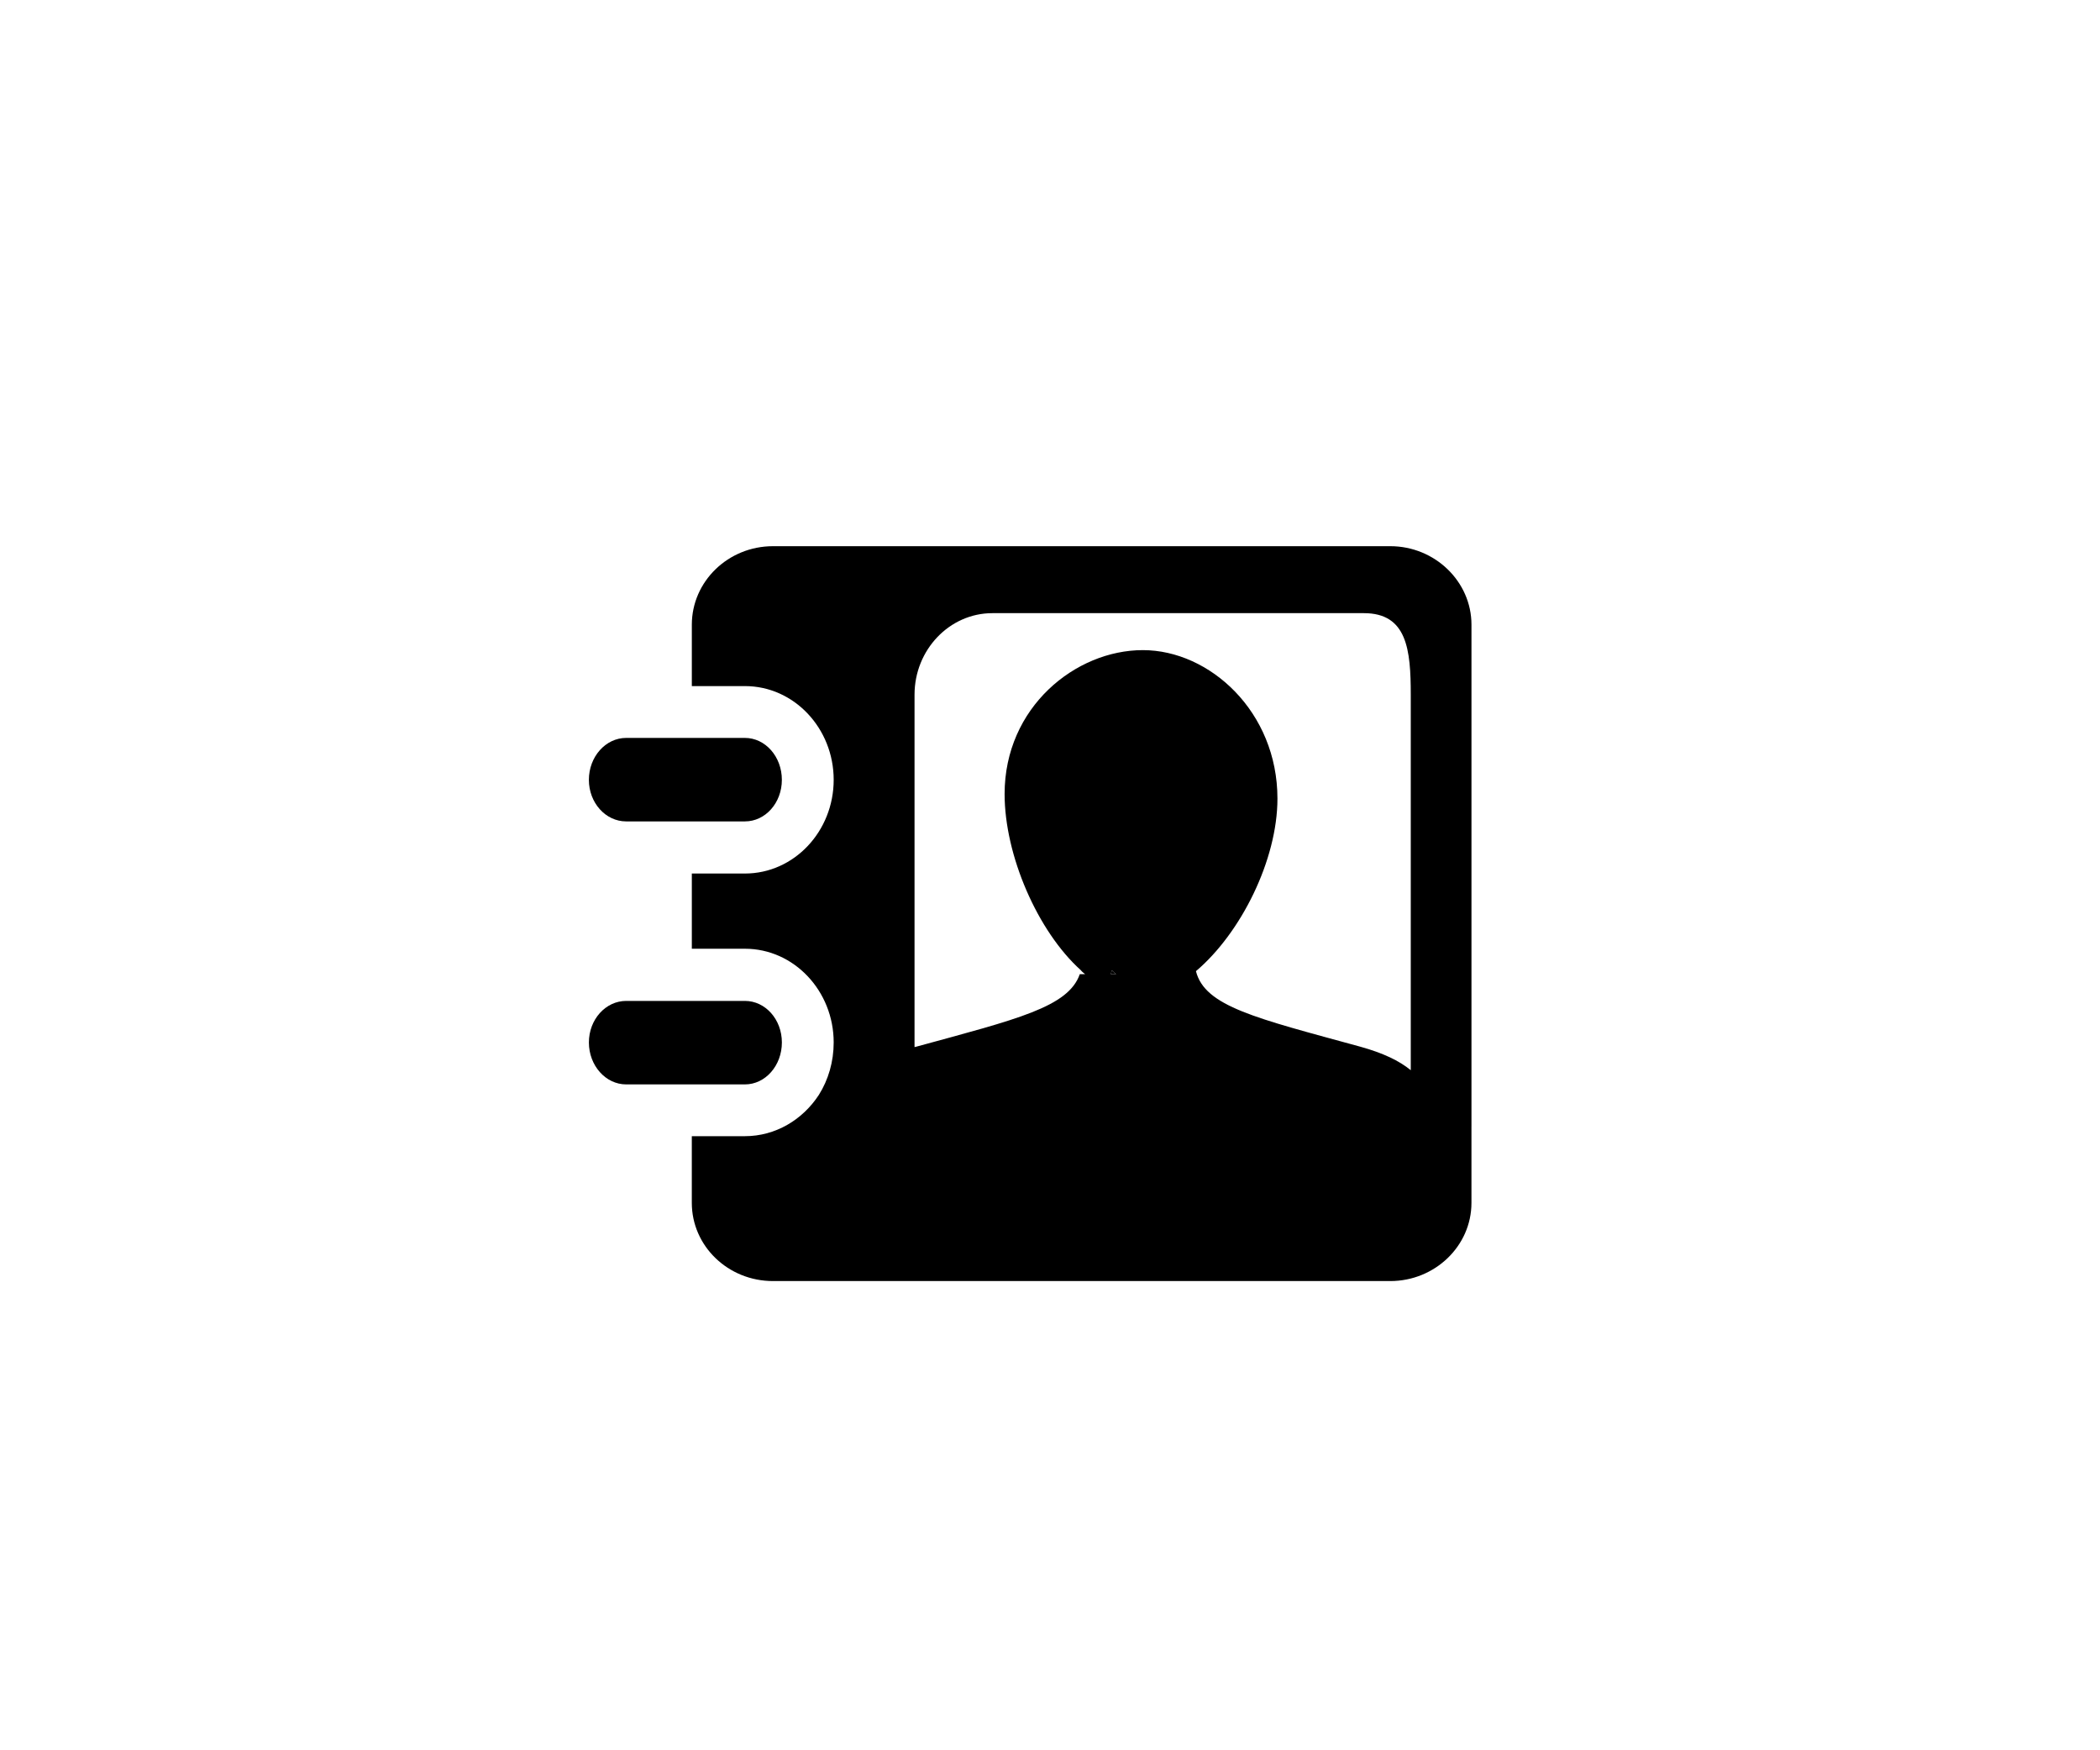 <?xml version="1.0" ?>
<svg xmlns="http://www.w3.org/2000/svg" xmlns:ev="http://www.w3.org/2001/xml-events" xmlns:xlink="http://www.w3.org/1999/xlink" baseProfile="full" enable-background="new 0 0 100 100" height="500px" version="1.1" viewBox="0 0 100 100" width="600px" x="0px" xml:space="preserve" y="0px">
	<defs/>
	<path d="M 34.679,59.56 C 34.679,60.881 33.736,61.956 32.568,61.956 L 29.533,61.956 L 25.78,61.956 C 24.611,61.956 23.651,60.881 23.651,59.56 C 23.651,58.243 24.611,57.186 25.78,57.186 L 29.533,57.186 L 32.568,57.186 C 33.735,57.186 34.679,58.242 34.679,59.56"/>
	<path d="M 74.083,64.369 L 74.083,68.724 C 74.083,71.193 71.989,73.192 69.445,73.192 L 34.171,73.192 C 31.606,73.192 29.532,71.193 29.532,68.724 L 29.532,64.914 L 32.567,64.914 C 34.321,64.914 35.866,63.971 36.79,62.558 C 37.337,61.692 37.639,60.654 37.639,59.559 C 37.639,56.62 35.376,54.205 32.568,54.205 L 29.533,54.205 L 29.533,49.908 L 32.568,49.908 C 35.377,49.908 37.639,47.495 37.639,44.554 C 37.639,41.612 35.376,39.199 32.568,39.199 L 29.533,39.199 L 29.533,35.691 C 29.533,33.222 31.606,31.206 34.172,31.206 L 69.446,31.206 C 71.99,31.206 74.084,33.223 74.084,35.691 L 74.084,64.369 L 74.083,64.369 M 70.615,61.145 L 70.615,39.69 C 70.615,37.126 70.406,35.032 67.937,35.032 L 55.305,35.032 L 46.707,35.032 C 44.256,35.032 42.259,37.126 42.259,39.69 L 42.259,59.825 C 42.278,59.825 42.295,59.807 42.334,59.807 C 48.141,58.223 51.043,57.541 51.703,55.657 L 52.006,55.657 C 51.912,55.584 51.836,55.526 51.761,55.431 C 49.29,53.207 47.406,48.869 47.406,45.365 C 47.406,40.404 51.459,37.144 55.305,37.144 C 59.131,37.144 62.997,40.669 62.997,45.627 C 62.997,49.135 60.904,53.319 58.34,55.486 C 58.849,57.505 61.753,58.164 67.748,59.806 C 69.029,60.164 69.953,60.599 70.615,61.145 M 53.475,55.657 L 53.777,55.657 C 53.702,55.584 53.608,55.526 53.533,55.431 C 53.513,55.508 53.495,55.584 53.475,55.657"/>
	<path d="M 53.776,55.657 L 53.474,55.657 C 53.495,55.584 53.512,55.508 53.532,55.431 C 53.607,55.526 53.701,55.584 53.776,55.657"/>
	<path d="M 32.567,42.16 C 33.735,42.16 34.678,43.232 34.678,44.555 C 34.678,45.873 33.735,46.93 32.567,46.93 L 29.532,46.93 L 25.779,46.93 C 24.61,46.93 23.65,45.873 23.65,44.555 C 23.65,43.233 24.61,42.16 25.779,42.16 L 29.532,42.16 L 32.567,42.16"/>
</svg>
